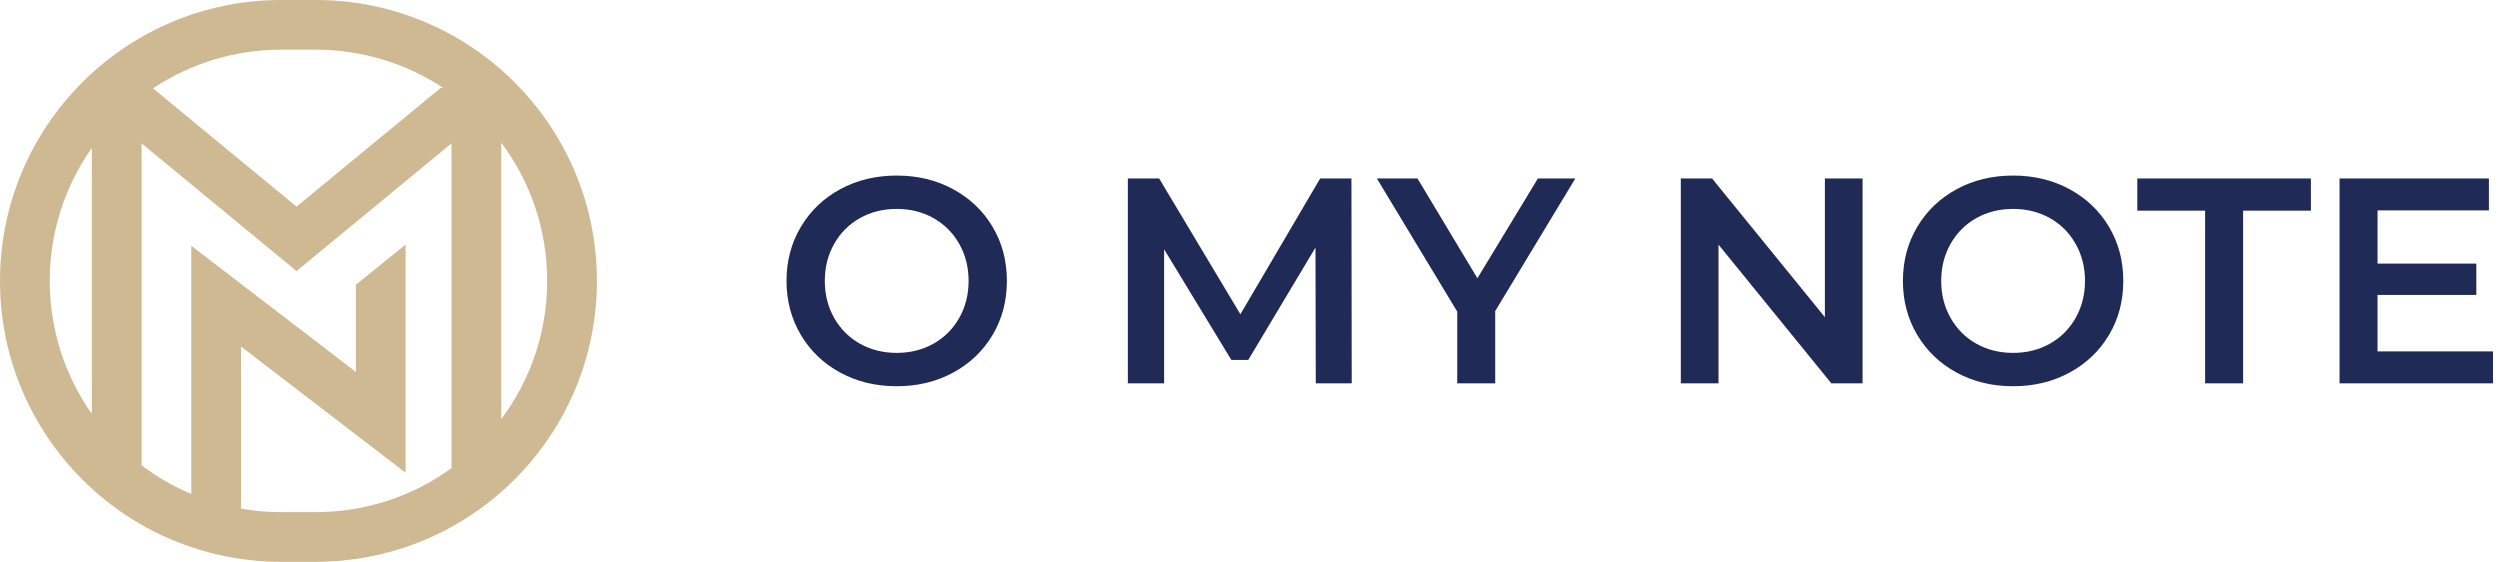 <svg xmlns="http://www.w3.org/2000/svg" width="178" height="40" viewBox="0 0 178 40">
    <g fill="none">
        <path fill="#1F2A56" d="M63.845 27.5c1.484 0 2.823-.323 4.016-.969 1.193-.646 2.13-1.538 2.809-2.677.68-1.139 1.02-2.423 1.02-3.854 0-1.43-.34-2.715-1.02-3.854-.68-1.14-1.616-2.031-2.81-2.677-1.192-.646-2.53-.969-4.015-.969-1.485 0-2.823.323-4.016.969-1.193.646-2.13 1.541-2.81 2.687C56.34 17.302 56 18.583 56 20c0 1.417.34 2.698 1.02 3.844.68 1.146 1.616 2.041 2.809 2.687 1.193.646 2.531.969 4.016.969zm0-2.375c-.971 0-1.845-.219-2.622-.656-.777-.438-1.387-1.049-1.831-1.834-.444-.784-.666-1.663-.666-2.635 0-.972.222-1.85.666-2.635.444-.785 1.054-1.396 1.83-1.834.778-.437 1.652-.656 2.623-.656.97 0 1.845.219 2.622.656.776.438 1.387 1.049 1.83 1.834.445.784.667 1.663.667 2.635 0 .972-.222 1.85-.666 2.635-.444.785-1.055 1.396-1.831 1.834-.777.437-1.651.656-2.622.656zm19.04 2.167V17.75l4.785 7.875h1.207l4.786-8 .02 9.667h2.56l-.02-14.584h-2.227l-5.68 9.667-5.785-9.667h-2.227v14.584h2.58zm23.575 0v-5.146l5.702-9.438h-2.664l-4.307 7.104-4.266-7.104h-2.892l5.722 9.48v5.104h2.705zm15.898 0v-9.875l8.032 9.875h2.226V12.708h-2.684v9.875l-8.032-9.875h-2.226v14.584h2.684zm20.975.208c1.484 0 2.823-.323 4.016-.969 1.193-.646 2.13-1.538 2.809-2.677.68-1.139 1.02-2.423 1.02-3.854 0-1.43-.34-2.715-1.02-3.854-.68-1.14-1.616-2.031-2.81-2.677-1.192-.646-2.531-.969-4.015-.969-1.485 0-2.823.323-4.016.969-1.193.646-2.13 1.541-2.81 2.687-.68 1.146-1.02 2.427-1.02 3.844 0 1.417.34 2.698 1.02 3.844.68 1.146 1.617 2.041 2.81 2.687 1.193.646 2.531.969 4.016.969zm0-2.375c-.971 0-1.845-.219-2.622-.656-.777-.438-1.387-1.049-1.831-1.834-.444-.784-.666-1.663-.666-2.635 0-.972.222-1.85.666-2.635.444-.785 1.054-1.396 1.83-1.834.778-.437 1.652-.656 2.623-.656.97 0 1.845.219 2.622.656.776.438 1.387 1.049 1.83 1.834.445.784.667 1.663.667 2.635 0 .972-.222 1.85-.666 2.635-.444.785-1.055 1.396-1.831 1.834-.777.437-1.651.656-2.622.656zm16.376 2.167V15h4.827v-2.292h-12.36V15h4.828v12.292h2.705zm17.791 0V25.02h-8.22V21h7.034v-2.23h-7.033v-3.79h7.928v-2.272h-10.633v14.584H177.5z"/>
        <path fill="#CFB992" d="M22.476 0C33.535 0 42.5 8.954 42.5 20c0 10.93-8.78 19.813-19.68 19.997l-.344.003h-2.452C8.965 40 0 31.046 0 20 0 9.07 8.78.187 19.68.003L20.023 0h2.452zm9.671 10.208L21.114 19.3 10.08 10.208V33.13c1.084.82 2.272 1.508 3.541 2.043V17.502l11.716 8.98v-6.21l3.541-2.857v16.24l-11.715-8.98v11.54c.792.139 1.604.221 2.431.242l.43.006h2.452c3.613 0 6.955-1.162 9.672-3.131V10.208zm3.543-.05v19.684c2.053-2.745 3.268-6.152 3.268-9.842 0-3.69-1.215-7.097-3.268-9.842zm-29.152.374C4.65 13.21 3.542 16.476 3.542 20s1.108 6.79 2.996 9.468V10.532zm15.938-6.995h-2.452c-3.377 0-6.517 1.015-9.13 2.755l10.22 8.422 10.261-8.455.18-.001c-2.604-1.72-5.724-2.72-9.079-2.72z"/>
    </g>
</svg>
